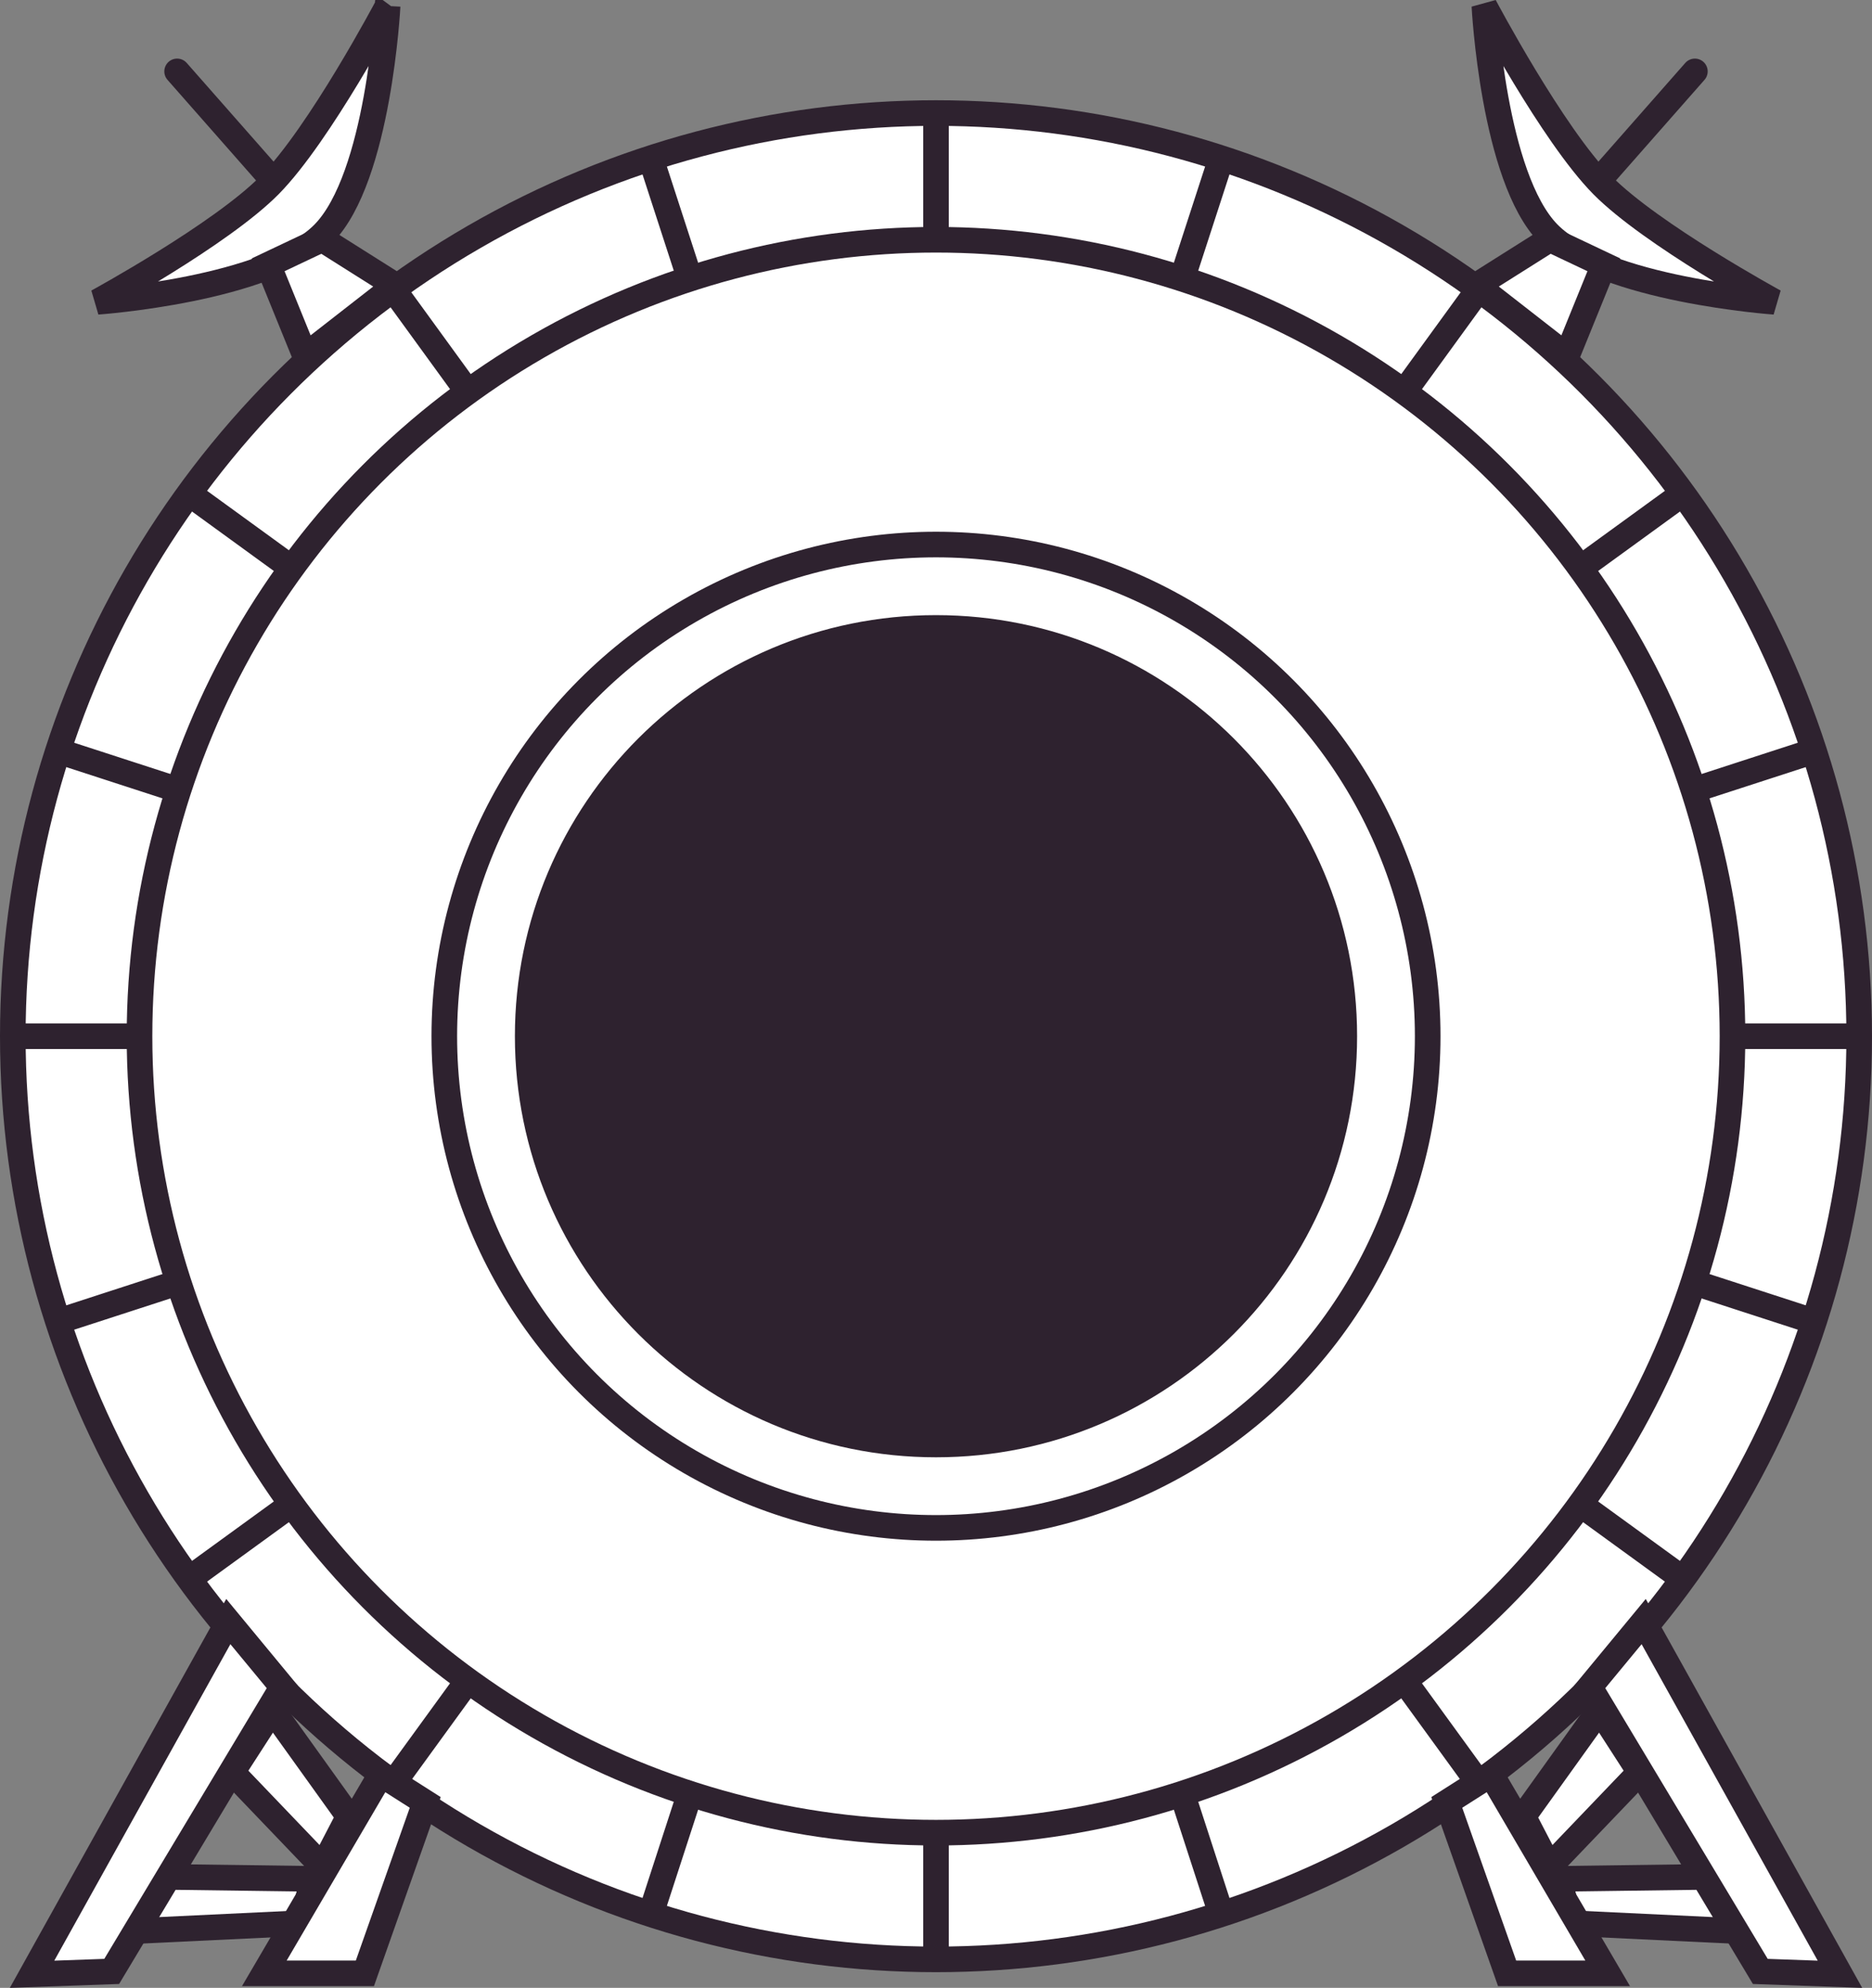<?xml version="1.0" encoding="UTF-8" standalone="no"?>
<!-- Created with Inkscape (http://www.inkscape.org/) -->

<svg
   width="584.707"
   height="620.919"
   viewBox="0 0 584.707 620.919"
   version="1.1"
   id="svg1"
   inkscape:version="1.4 (86a8ad7, 2024-10-11)"
   sodipodi:docname="lab.svg"
   xmlns:inkscape="http://www.inkscape.org/namespaces/inkscape"
   xmlns:sodipodi="http://sodipodi.sourceforge.net/DTD/sodipodi-0.dtd"
   xmlns="http://www.w3.org/2000/svg"
   xmlns:svg="http://www.w3.org/2000/svg">
  <rect x="0" y="0" width="584.707" height="620.919" fill="#808080" stroke="none"/>
  <sodipodi:namedview
     id="namedview1"
     pagecolor="#ffffff"
     bordercolor="#000000"
     borderopacity="0.25"
     inkscape:showpageshadow="2"
     inkscape:pageopacity="0.0"
     inkscape:pagecheckerboard="0"
     inkscape:deskcolor="#2b2b2b"
     inkscape:document-units="px"
     inkscape:zoom="0.56278518"
     inkscape:cx="184.7952"
     inkscape:cy="313.61877"
     inkscape:window-width="1920"
     inkscape:window-height="1017"
     inkscape:window-x="1912"
     inkscape:window-y="-8"
     inkscape:window-maximized="1"
     inkscape:current-layer="layer1" />
  <defs
     id="defs1">
    <inkscape:path-effect
       effect="mirror_symmetry"
       start_point="360,36.334"
       end_point="360,657.253"
       center_point="360,346.793"
       id="path-effect20"
       is_visible="true"
       lpeversion="1.2"
       lpesatellites=""
       mode="vertical"
       discard_orig_path="false"
       fuse_paths="false"
       oposite_fuse="false"
       split_items="false"
       split_open="false"
       link_styles="false" />
    <inkscape:path-effect
       effect="mirror_symmetry"
       start_point="360,36.334"
       end_point="360,657.253"
       center_point="360,346.793"
       id="path-effect16"
       is_visible="true"
       lpeversion="1.2"
       lpesatellites=""
       mode="vertical"
       discard_orig_path="false"
       fuse_paths="false"
       oposite_fuse="false"
       split_items="false"
       split_open="false"
       link_styles="false" />
    <inkscape:path-effect
       effect="copy_rotate"
       starting_point="385.765,360"
       origin="360,360"
       id="path-effect14"
       is_visible="true"
       lpeversion="1.2"
       lpesatellites=""
       method="normal"
       num_copies="10"
       starting_angle="0"
       rotation_angle="36"
       gap="-0.01"
       copies_to_360="true"
       mirror_copies="false"
       split_items="false"
       link_styles="false" />
    <inkscape:path-effect
       effect="copy_rotate"
       starting_point="361,360"
       origin="360,360"
       id="path-effect6"
       is_visible="true"
       lpeversion="1.2"
       lpesatellites=""
       method="normal"
       num_copies="20"
       starting_angle="0"
       rotation_angle="18"
       gap="-0.01"
       copies_to_360="true"
       mirror_copies="false"
       split_items="false"
       link_styles="false" />
    <inkscape:path-effect
       effect="copy_rotate"
       starting_point="372.307,360"
       origin="360,360"
       id="path-effect5"
       is_visible="true"
       lpeversion="1.2"
       lpesatellites=""
       method="normal"
       num_copies="10"
       starting_angle="0"
       rotation_angle="36"
       gap="-0.01"
       copies_to_360="true"
       mirror_copies="false"
       split_items="false"
       link_styles="false" />
    <inkscape:path-effect
       effect="copy_rotate"
       starting_point="385.765,360"
       origin="360,360"
       id="path-effect4"
       is_visible="true"
       lpeversion="1.2"
       lpesatellites=""
       method="normal"
       num_copies="10"
       starting_angle="0"
       rotation_angle="36"
       gap="-0.01"
       copies_to_360="true"
       mirror_copies="false"
       split_items="false"
       link_styles="false" />
  </defs>
  <g
     inkscape:label="Layer 1"
     inkscape:groupmode="layer"
     id="layer1"
     transform="translate(-67.647,-36.334)">
    <circle
       style="fill:#ffffff;fill-opacity:1;stroke:#2e222f;stroke-width:8;stroke-linecap:round"
       id="path1"
       cx="360"
       cy="360"
       r="288.353" />
    <circle
       style="fill:#ffffff;fill-opacity:1;stroke:#2e222f;stroke-width:8;stroke-linecap:round"
       id="path3"
       cx="360"
       cy="360"
       r="248.775" />
    <ellipse
       style="fill:#ffffff;fill-opacity:1;stroke:#2e222f;stroke-width:8;stroke-linecap:round;stroke-dasharray:none"
       id="path3-7"
       cx="360"
       cy="360"
       rx="153.578"
       ry="153.578" />
    <path
       id="path3-8"
       style="fill:#2e222f;fill-opacity:1;stroke:#2e222f;stroke-width:8;stroke-linecap:round"
       d="m 487.529,360 c 0,70.432 -57.097,127.529 -127.529,127.529 -70.432,10e-6 -127.529,-57.097 -127.529,-127.529 0,-70.432 57.097,-127.529 127.529,-127.529 70.432,0 127.529,57.097 127.529,127.529 z"
       sodipodi:nodetypes="sssss" />
    <path
       style="display:none;fill:#60b37e;fill-opacity:1;stroke:#000000;stroke-width:7.358;stroke-linecap:round;stroke-dasharray:none"
       id="path4"
       inkscape:path-effect="#path-effect14"
       sodipodi:type="arc"
       sodipodi:cx="360"
       sodipodi:cy="173.90675"
       sodipodi:rx="25.7183"
       sodipodi:ry="25.7183"
       d="m 385.718,173.907 c 0,14.204 -11.514,25.718 -25.718,25.718 -14.204,0 -25.718,-11.514 -25.718,-25.718 0,-14.204 11.514,-25.718 25.718,-25.718 14.204,0 25.718,11.514 25.718,25.718 z m -114.295,20.424 c 8.349,11.491 5.801,27.575 -5.69,35.923 -11.491,8.349 -27.575,5.801 -35.923,-5.69 -8.349,-11.491 -5.801,-27.575 5.69,-35.923 11.491,-8.349 27.575,-5.801 35.923,5.69 z m -80.461,83.704 c 13.509,4.389 20.901,18.898 16.512,32.407 -4.389,13.509 -18.898,20.901 -32.407,16.512 -13.509,-4.389 -20.901,-18.898 -16.512,-32.407 4.389,-13.509 18.898,-20.901 32.407,-16.512 z m -15.895,115.012 c 13.509,-4.389 28.018,3.004 32.407,16.512 4.389,13.509 -3.004,28.018 -16.512,32.407 -13.509,4.389 -28.018,-3.004 -32.407,-16.512 -4.389,-13.509 3.004,-28.018 16.512,-32.407 z m 54.743,102.389 c 8.349,-11.491 24.432,-14.039 35.923,-5.69 11.491,8.349 14.039,24.432 5.69,35.923 -8.349,11.491 -24.432,14.039 -35.923,5.69 -11.491,-8.349 -14.039,-24.432 -5.69,-35.923 z m 104.471,50.657 c 0,-14.204 11.514,-25.718 25.718,-25.718 14.204,0 25.718,11.514 25.718,25.718 0,14.204 -11.514,25.718 -25.718,25.718 -14.204,0 -25.718,-11.514 -25.718,-25.718 z m 114.295,-20.424 c -8.349,-11.491 -5.801,-27.575 5.69,-35.923 11.491,-8.349 27.575,-5.801 35.923,5.69 8.349,11.491 5.801,27.575 -5.69,35.923 -11.491,8.349 -27.575,5.801 -35.923,-5.69 z m 80.461,-83.704 c -13.509,-4.389 -20.901,-18.898 -16.512,-32.407 4.389,-13.509 18.898,-20.901 32.407,-16.512 13.509,4.389 20.901,18.898 16.512,32.407 -4.389,13.509 -18.898,20.901 -32.407,16.512 z m 15.895,-115.012 c -13.509,4.389 -28.018,-3.004 -32.407,-16.512 -4.389,-13.509 3.004,-28.018 16.512,-32.407 13.509,-4.389 28.018,3.004 32.407,16.512 4.389,13.509 -3.004,28.018 -16.512,32.407 z M 490.189,224.564 c -8.349,11.491 -24.432,14.039 -35.923,5.69 -11.491,-8.349 -14.039,-24.432 -5.69,-35.923 8.349,-11.491 24.432,-14.039 35.923,-5.69 11.491,8.349 14.039,24.432 5.69,35.923 z"
       transform="matrix(1.087,0,0,1.087,-31.432,-31.432)" />
    <path
       style="display:inline;fill:#332d58;fill-opacity:1;stroke:#2e222f;stroke-width:8;stroke-linecap:round;stroke-dasharray:none"
       d="M 360,72.284 V 110.567 M 271.091,86.365 282.921,122.775 m -92.036,4.457 22.502,30.972 m -86.154,32.68 30.972,22.502 M 86.365,271.091 122.775,282.921 M 72.284,360 H 110.567 M 86.365,448.909 122.775,437.079 m 4.457,92.036 30.972,-22.502 m 32.68,86.154 22.502,-30.972 m 57.704,71.839 11.83,-36.41 M 360,647.716 v -38.283 m 88.909,24.202 -11.83,-36.41 m 92.036,-4.457 -22.502,-30.972 m 86.154,-32.68 -30.972,-22.502 M 633.635,448.909 597.225,437.079 M 647.716,360 h -38.283 m 24.202,-88.909 -36.41,11.83 m -4.457,-92.036 -30.972,22.502 m -32.68,-86.154 -22.502,30.972 M 448.909,86.365 437.079,122.775"
       id="path5"
       sodipodi:nodetypes="cc"
       inkscape:path-effect="#path-effect6"
       inkscape:original-d="M 360,72.283507 V 110.56687" />
    <g
       id="g16"
       inkscape:path-effect="#path-effect16"
       style="display:inline;fill:#c7dcd0;stroke:#2e222f">
      <path
         style="fill:#ffffff;fill-opacity:1;stroke:#2e222f;stroke-width:8;stroke-linecap:round;stroke-dasharray:none"
         d="m 531.286,38.203 c 0,0 21.176,40.071 36.87,55.972 15.204,15.404 53.751,36.426 53.751,36.426 0,0 -53.407,-3.768 -70.631,-21.323 C 534.04,91.711 531.286,38.203 531.286,38.203 Z m -342.572,0 c 0,0 -21.176,40.071 -36.87,55.972 -15.204,15.404 -53.751,36.426 -53.751,36.426 0,0 53.407,-3.768 70.631,-21.323 17.236,-17.567 19.99,-71.075 19.99,-71.075 z"
         id="path14"
         sodipodi:nodetypes="cacac"
         inkscape:original-d="m 531.2862,38.202854 c 0,0 21.17631,40.070713 36.8702,55.971625 15.20366,15.404211 53.75052,36.425971 53.75052,36.425971 0,0 -53.4071,-3.76801 -70.63086,-21.32252 C 534.03981,91.710703 531.2862,38.202854 531.2862,38.202854 Z" />
      <path
         style="fill:#ffffff;fill-opacity:1;stroke:#2e222f;stroke-width:8;stroke-linecap:round;stroke-dasharray:none"
         d="M 597.031,58.637 567.712,91.953 M 122.969,58.637 152.288,91.953"
         id="path15"
         sodipodi:nodetypes="cc"
         inkscape:original-d="M 597.03064,58.636939 567.71218,91.953381" />
      <path
         style="fill:#ffffff;fill-opacity:1;stroke:#2e222f;stroke-width:8;stroke-linecap:round;stroke-dasharray:none"
         d="m 528.843,125.492 22.877,-14.437 16.88,7.996 -11.55,28.43 z m -337.686,0 -22.877,-14.437 -16.88,7.996 11.55,28.43 z"
         id="path16"
         sodipodi:nodetypes="ccccc"
         inkscape:original-d="m 528.843,125.49193 22.87728,-14.43712 16.88033,7.99594 -11.5497,28.43003 z" />
    </g>
    <g
       id="g20"
       inkscape:path-effect="#path-effect20"
       style="display:inline;fill:#c7dcd0;stroke:#2e222f">
      <path
         style="fill:#ffffff;fill-opacity:1;stroke:#2e222f;stroke-width:8;stroke-linecap:round;stroke-dasharray:none"
         d="m 554.719,623.195 47.117,-0.628 8.795,16.962 -52.771,-2.513 z m -389.438,0 -47.117,-0.628 -8.795,16.962 52.771,-2.513 z"
         id="path20"
         inkscape:original-d="m 554.71902,623.19509 47.11656,-0.62822 8.79509,16.96196 -52.77055,-2.51288 z" />
      <path
         style="fill:#ffffff;fill-opacity:1;stroke:#2e222f;stroke-width:8;stroke-linecap:round;stroke-dasharray:none"
         d="m 543.411,603.72 23.872,-33.296 12.564,19.475 -28.27,29.526 z m -366.822,0 -23.872,-33.296 -12.564,19.475 28.27,29.526 z"
         id="path19"
         inkscape:original-d="m 543.41104,603.72025 23.8724,-33.29571 12.56441,19.47485 -28.26994,29.52638 z" />
      <path
         style="fill:#ffffff;fill-opacity:1;stroke:#2e222f;stroke-width:8;stroke-linecap:round;stroke-dasharray:none"
         d="m 519.539,599.323 18.847,53.399 h 31.411 l -36.437,-62.194 z m -319.077,0 -18.847,53.399 h -31.411 l 36.437,-62.194 z"
         id="path18"
         inkscape:original-d="m 519.53865,599.3227 18.84663,53.39877 h 31.41104 l -36.43681,-62.19386 z" />
      <path
         style="fill:#ffffff;fill-opacity:1;stroke:#2e222f;stroke-width:8;stroke-linecap:round;stroke-dasharray:none"
         d="m 581.039,542.836 61.302,110.166 -24.876,-0.888 -53.306,-88.844 z m -442.077,0 -61.302,110.166 24.876,-0.888 53.306,-88.844 z"
         id="path17"
         inkscape:original-d="m 581.03875,542.8359 61.30226,110.16637 -24.87628,-0.88844 -53.30631,-88.84385 z" />
    </g>
  </g>
</svg>
